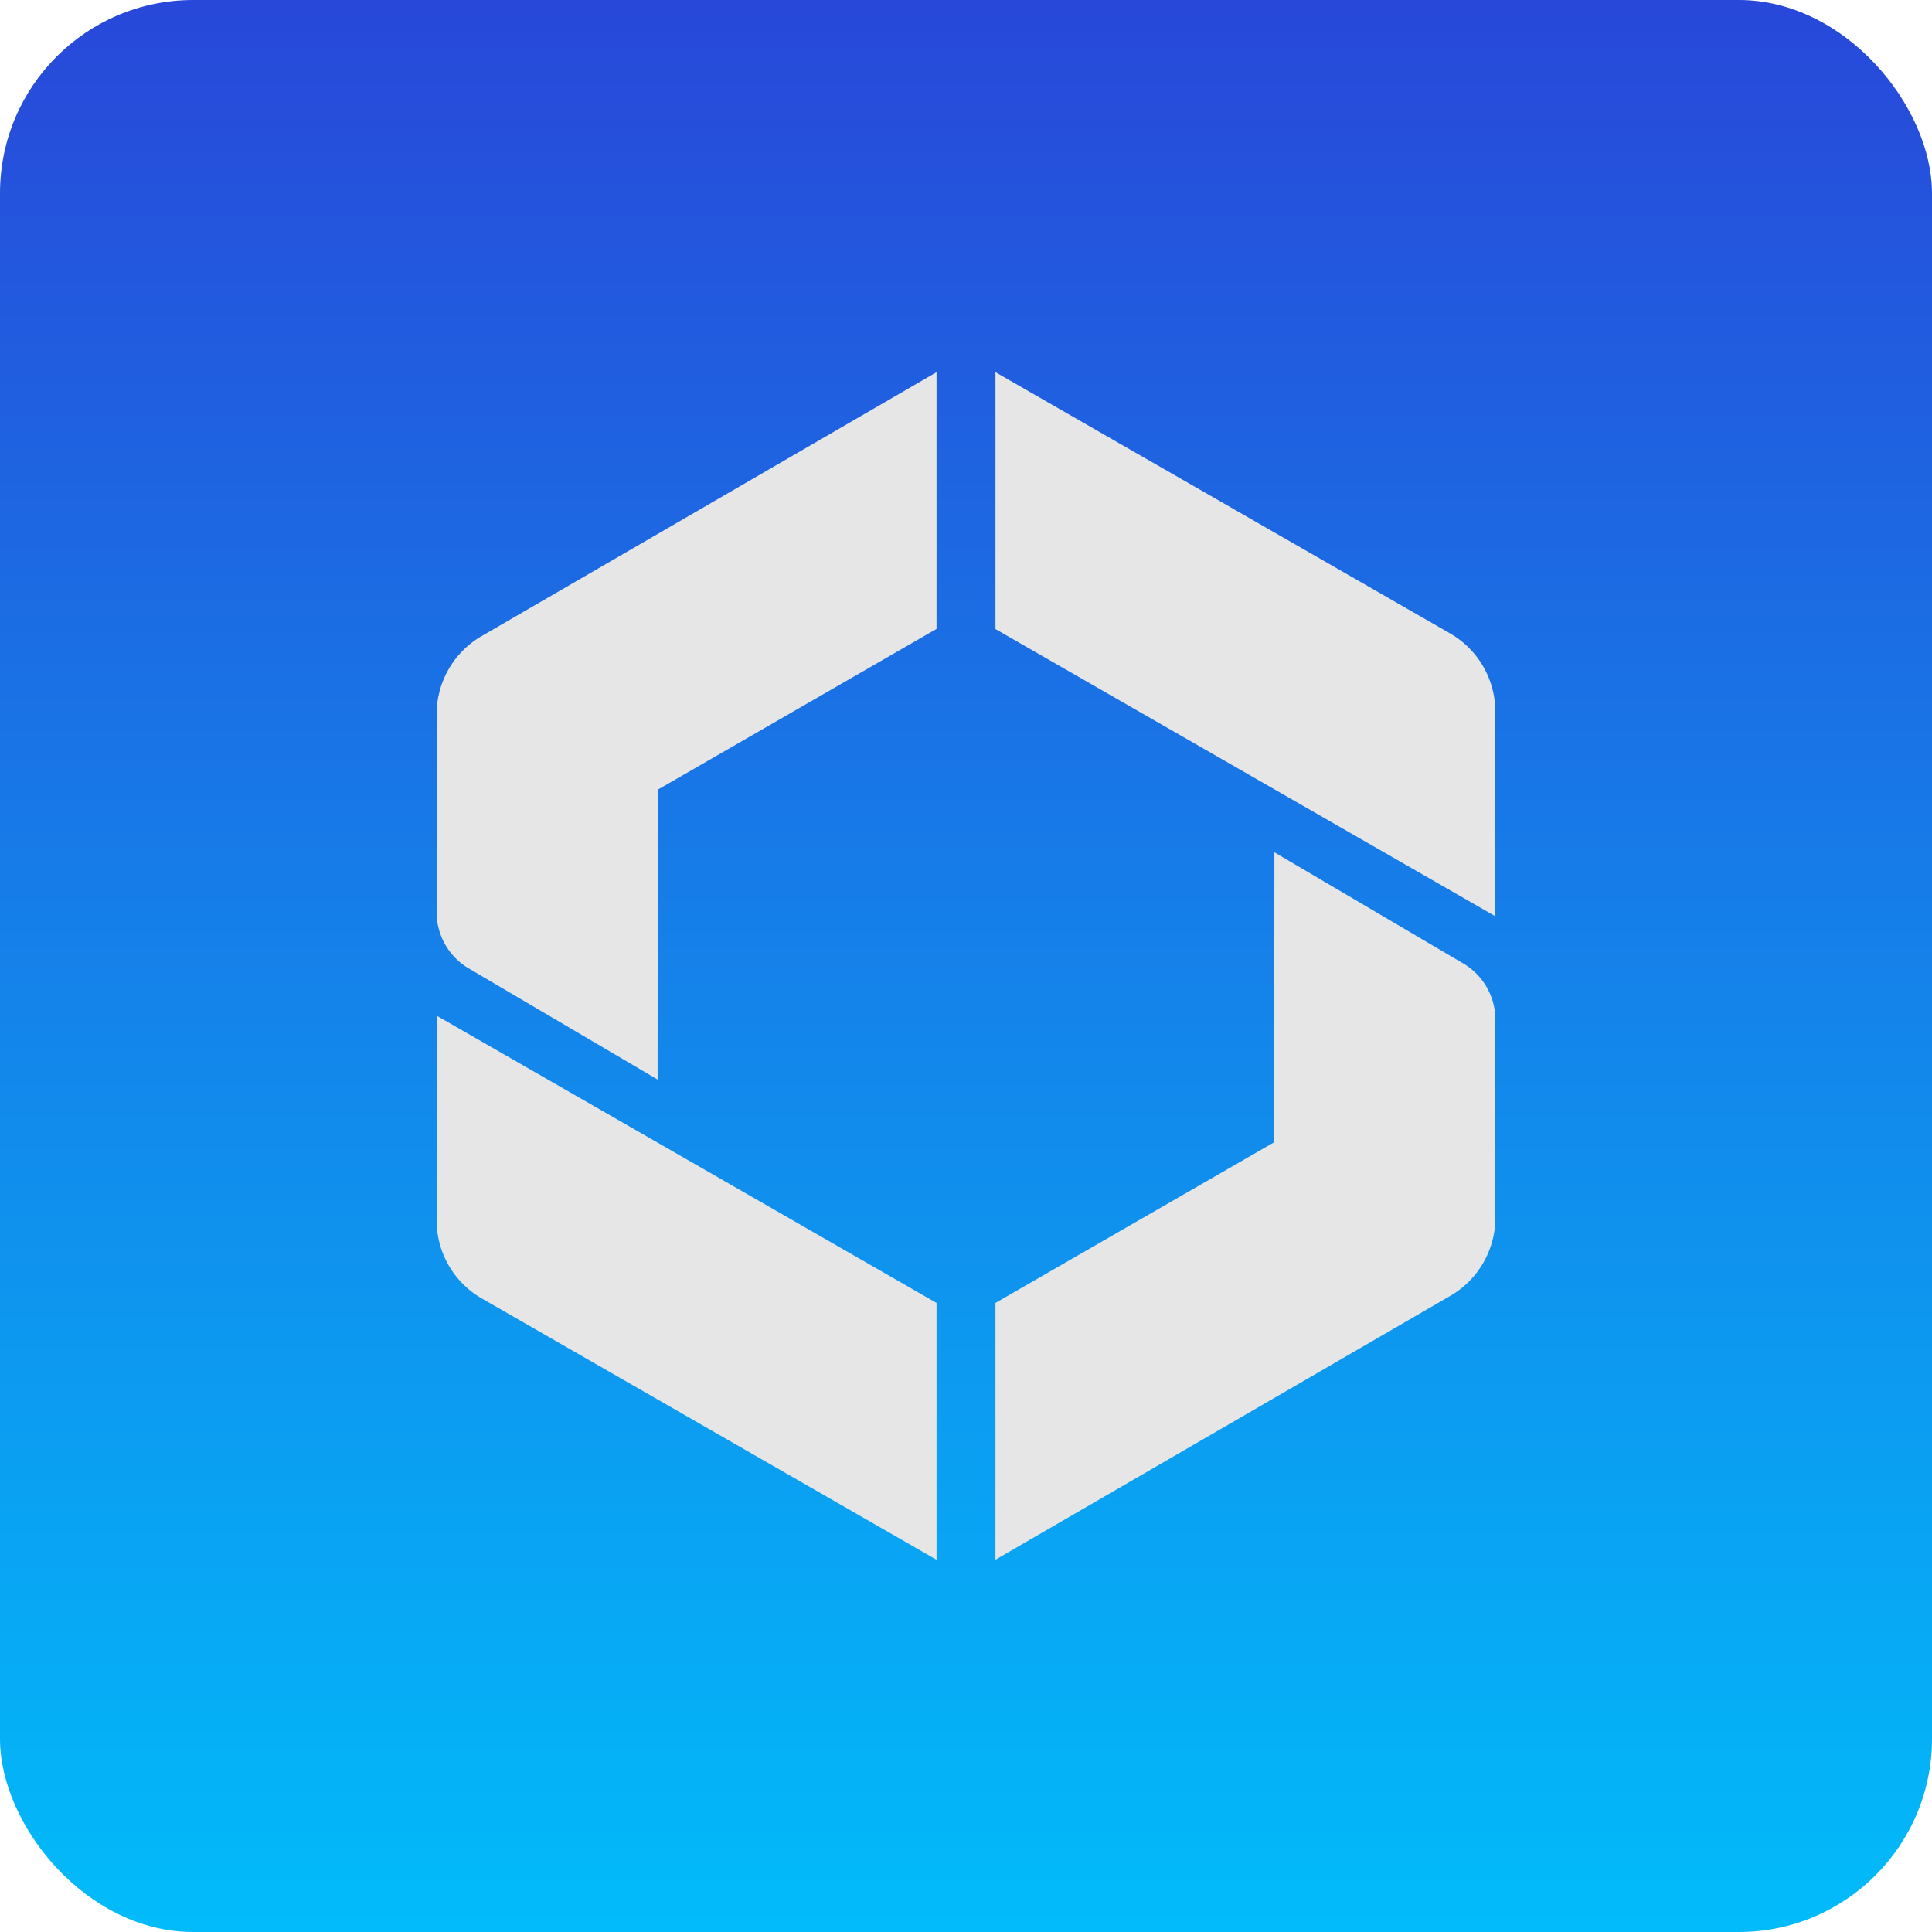 <svg xmlns="http://www.w3.org/2000/svg" xmlns:xlink="http://www.w3.org/1999/xlink" width="40" height="40" viewBox="0 0 40 40">
  <defs>
    <linearGradient id="linear-gradient" x1="0.5" x2="0.5" y2="1" gradientUnits="objectBoundingBox">
      <stop offset="0" stop-color="#2847d9"/>
      <stop offset="1" stop-color="#01bcfa"/>
    </linearGradient>
    <clipPath id="clip-cs2">
      <rect width="40" height="40"/>
    </clipPath>
  </defs>
  <g id="cs2" clip-path="url(#clip-cs2)">
    <g id="European">
      <rect id="Rectangle_4426" data-name="Rectangle 4426" width="40" height="40" rx="4" fill="url(#linear-gradient)"/>
    </g>
    <path id="GameLogo" d="M10.356,25.617.944,20.209A1.868,1.868,0,0,1,.006,18.59V14.352L10.356,20.3ZM4.583,9.674l5.773-3.329V1.03L.937,6.494A1.87,1.87,0,0,0,.006,8.11v4.1a1.351,1.351,0,0,0,.667,1.165l3.908,2.3Zm6.993-3.326,10.349,5.946V8.057a1.869,1.869,0,0,0-.938-1.62L11.576,1.03Zm5.772,10.624L11.576,20.3v5.316l9.419-5.464a1.87,1.87,0,0,0,.931-1.617v-4.1a1.351,1.351,0,0,0-.667-1.165l-3.908-2.3Z" transform="translate(9.034 6.676)" fill="#e6e6e6"/>
  </g>
</svg>
